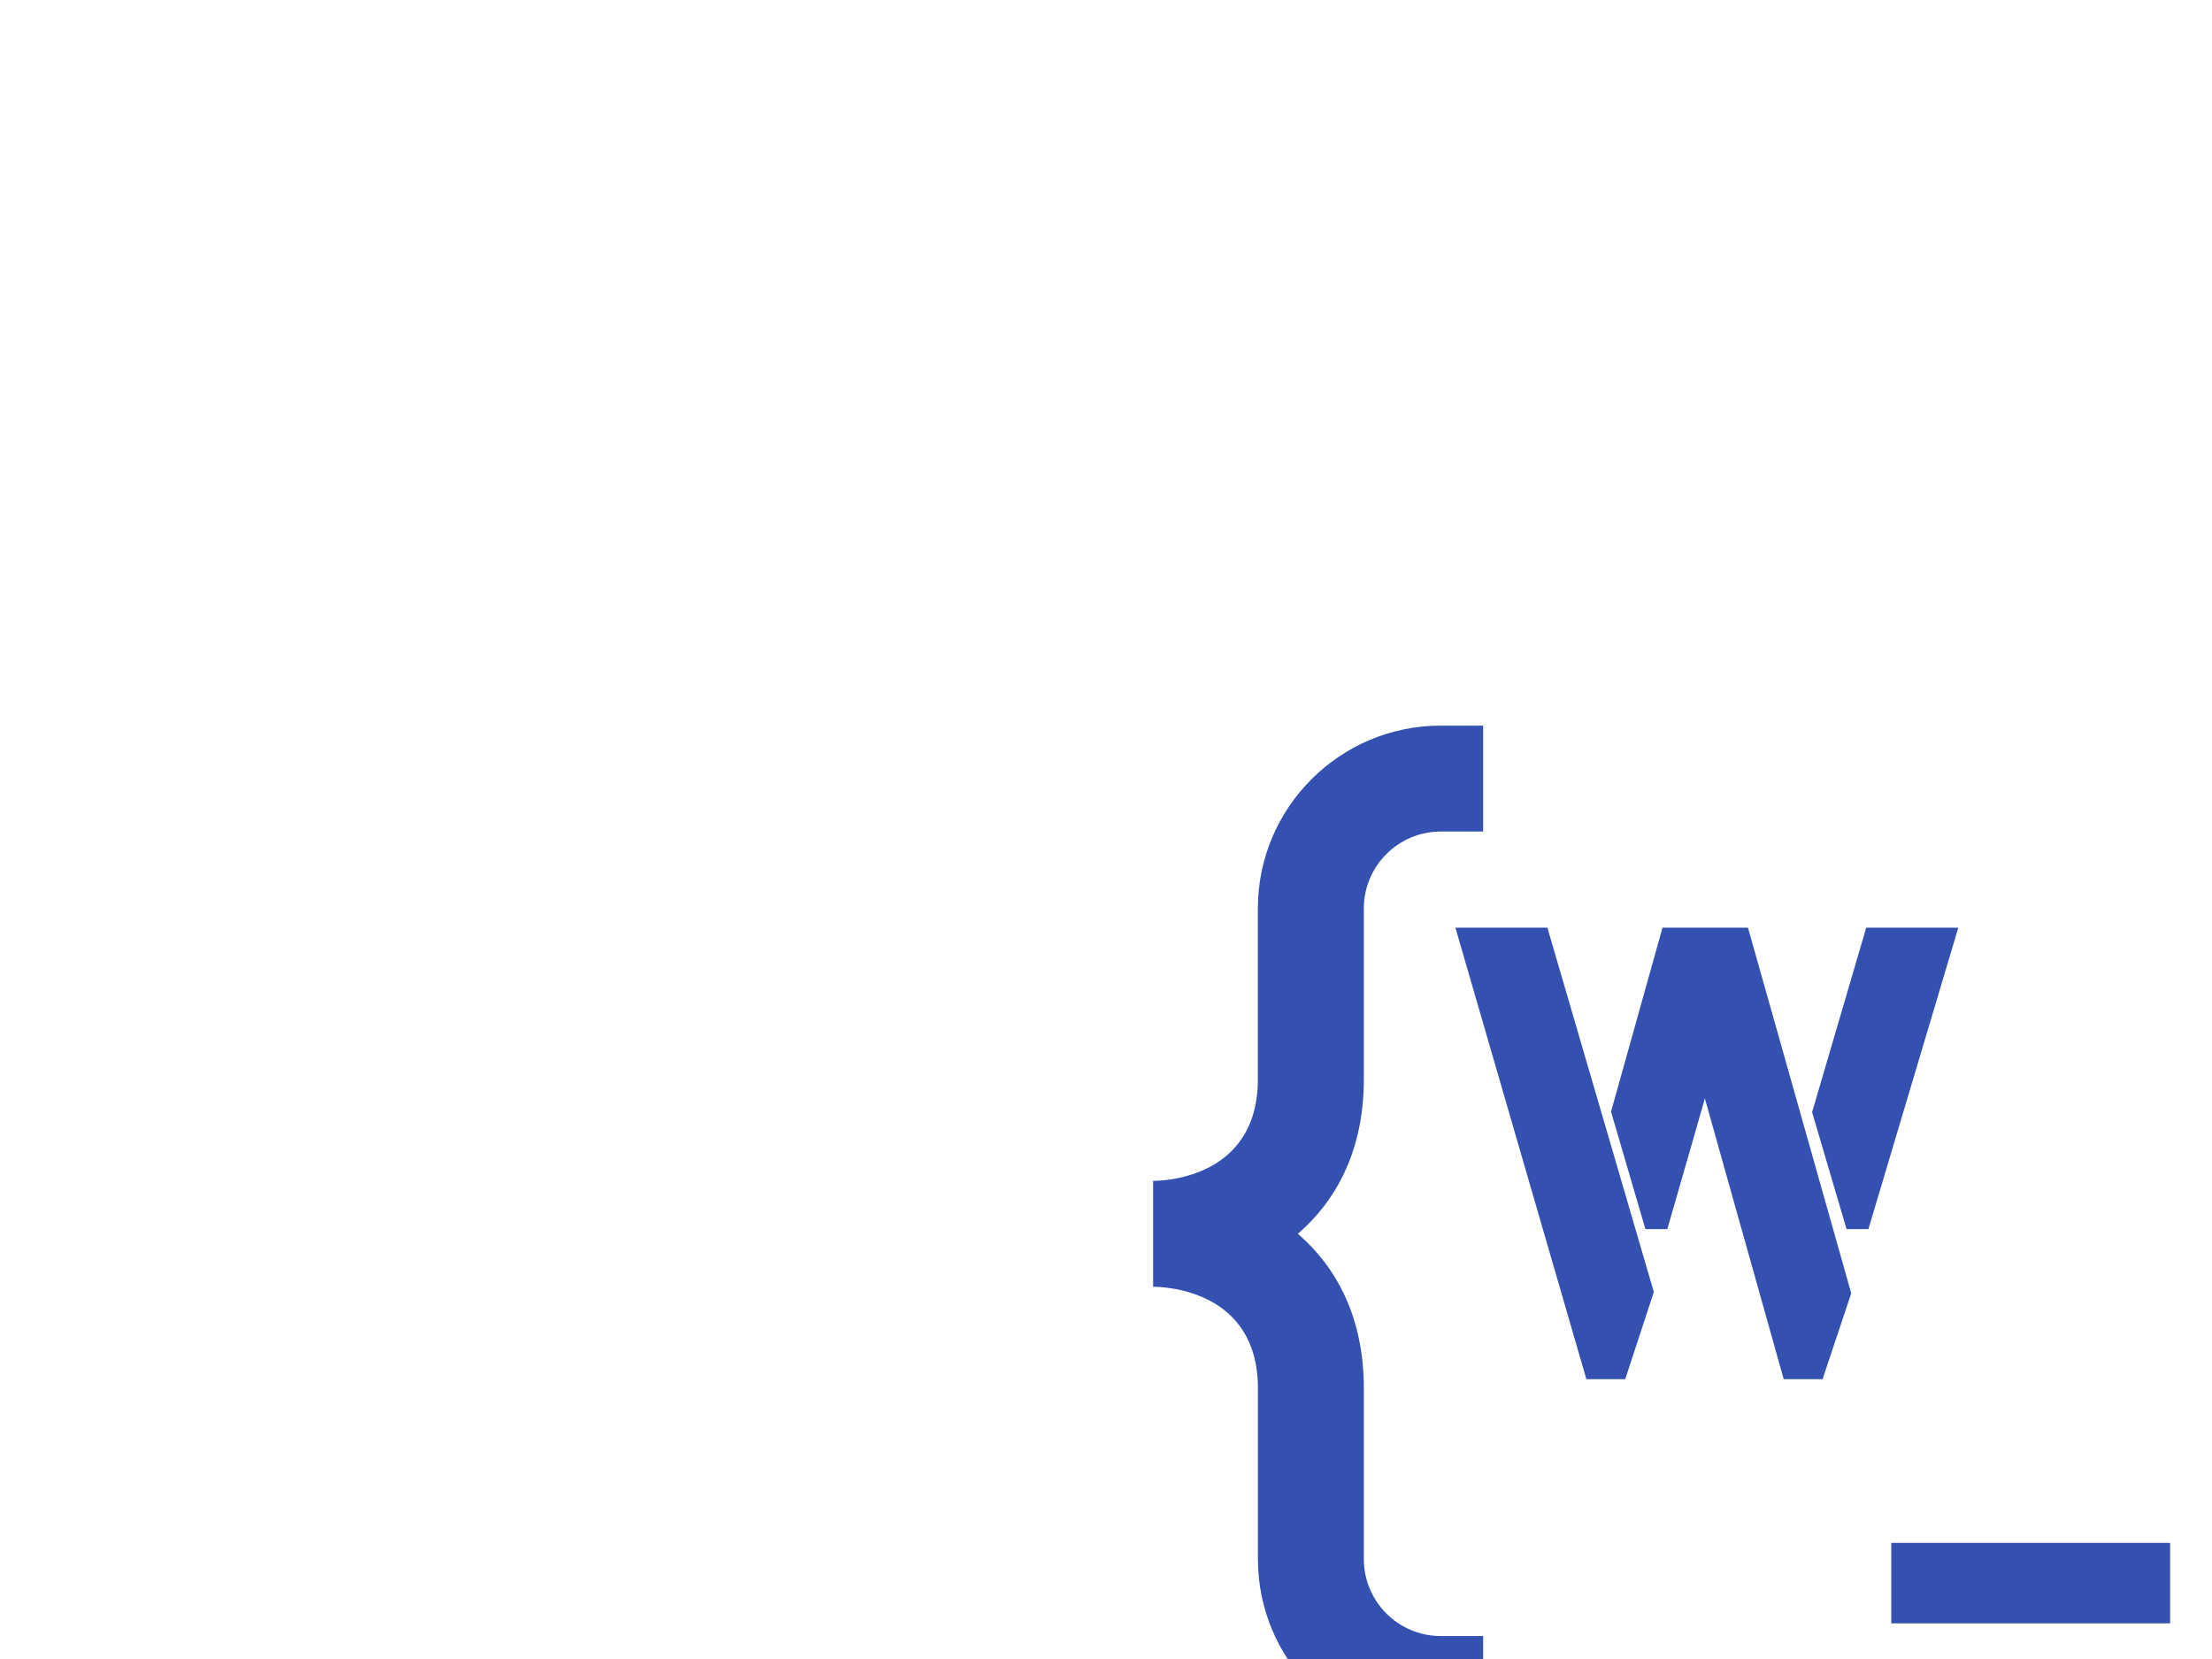 
<svg viewBox="0 0 800 600" width="800" height="600" xmlns="http://www.w3.org/2000/svg" class="svg-canvas"
  transform="scale(1.8)">
  <g>
  <!-- { -->
    <path transform="translate(298,350) rotate(180,0,0) scale(1.3)" d="M34.81,54.65v-26.4C34.81,12.68,22.14,0,6.56,0H0v16.37h6.56c6.55,0,11.88,5.33,11.88,11.88v26.4
  c0,11.04,4.29,18.78,10.19,23.89c-5.9,5.11-10.19,12.85-10.19,23.89v26.4c0,6.55-5.33,11.88-11.88,11.88H0v16.37h6.56
  c15.58,0,28.26-12.68,28.26-28.26v-26.4c0-15.26,14.53-15.7,16.19-15.7V70.35C49.35,70.35,34.81,69.91,34.81,54.65z"
      fill="#3451b2" />
    <!-- } -->
    <path transform="translate(502,146)  scale(1.3)" d="M34.81,54.65v-26.4C34.81,12.68,22.14,0,6.56,0H0v16.37h6.56c6.55,0,11.88,5.33,11.88,11.88v26.4
  c0,11.04,4.29,18.78,10.19,23.89c-5.9,5.11-10.19,12.85-10.19,23.89v26.4c0,6.55-5.33,11.88-11.88,11.88H0v16.37h6.56
  c15.58,0,28.26-12.68,28.26-28.26v-26.4c0-15.26,14.53-15.7,16.19-15.7V70.35C49.35,70.35,34.81,69.91,34.81,54.65z"
      fill="#3451b2" />
    <!-- w -->
    <path
      d="M11.79-66.54L0.95-66.54L20.25 0L23.86 0L27.76-11.88L11.79-66.54ZM32.03-66.54L24.53-39.73L29.37-23.19L30.32-23.19Q33.84-35.36 37.36-47.72L37.36-47.72L50.76 0L54.37 0L58.27-11.69L42.78-66.54L32.03-66.54ZM63.50-66.54L55.61-39.64L60.46-23.19L61.41-23.19L74.34-66.54L63.50-66.54Z"
      transform="translate(294 275) scale(1.3)" fill="#3451b2" stroke="#3451b2" stroke-width="3.245" />
    <!-- - -->
    <rect width="56.027" height="16.169" transform="translate(380 310) " class="radius-elem" x="0" y="0"
      fill="#3451b2" rx="0" ry="0" />
    <!-- L -->
    <path d="M39.64 0L3.90 0L3.90-66.54L14.54-66.54L14.54-10.46L39.64-10.46L39.64 0Z"
      transform="translate(450 275) scale(1.3)" fill="#3451b2" stroke="#3451b2" stroke-width="3.245" />
  </g>
  <!---->
  <g transform="translate(262,370) scale(0.9, 0.6)">
    <!-- w -->
    <path
      d="M11.79-66.54L0.95-66.54L20.25 0L23.86 0L27.76-11.88L11.79-66.54ZM32.03-66.54L24.53-39.73L29.37-23.19L30.32-23.19Q33.84-35.36 37.36-47.72L37.36-47.72L50.76 0L54.37 0L58.27-11.69L42.78-66.54L32.03-66.54ZM63.50-66.54L55.61-39.64L60.46-23.19L61.41-23.19L74.34-66.54L63.50-66.54Z"
      transform="translate(0 82) " fill="#3451b2" stroke="#3451b2" stroke-width="3.245" />
    <path
      d="M3.61-14.35L3.61-14.35L3.61-38.50Q3.80-43.16 7.89-47.53L7.89-47.53Q12.93-52.57 20.06-52.66L20.06-52.66L20.06-43.16Q16.35-43.16 14.45-39.83L14.45-39.83Q13.78-38.69 13.78-37.74L13.78-37.74L13.78-32.03L31.84-32.03L31.84-37.64Q31.84-41.64 27.47-42.87L27.47-42.87Q26.24-43.25 25.00-43.25L25.00-43.25L25.00-52.66Q31.75-52.66 36.98-48.00L36.98-48.00Q41.35-43.82 41.45-38.59L41.45-38.59L41.45-22.24L13.78-22.24L13.78-14.35Q13.78-11.88 16.54-10.27L16.54-10.27Q18.25-9.32 20.25-9.32L20.25-9.32L20.25 0Q11.41 0 6.27-7.13L6.27-7.13Q3.61-11.03 3.61-14.35ZM25.00 0L25.00 0L25.00-9.41Q30.51-9.41 32.61-14.07L32.61-14.07Q32.89-14.73 33.08-15.30L33.08-15.30L41.54-12.26Q39.83-5.80 33.84-2.28L33.84-2.28Q29.75 0 25.00 0Z"
      transform="translate(72.339 82) " fill="#3451b2" stroke="#3451b2" stroke-width="3.245" />
    <path
      d="M14.35 0L3.90 0L3.90-67.59L14.35-67.59L14.35 0ZM24.81 0L19.11 0L19.11-9.79L24.81-9.79Q28.23-9.79 29.94-12.93L29.94-12.93Q30.51-13.88 30.51-14.54L30.51-14.54L30.51-38.12Q30.51-40.11 28.23-41.73L28.23-41.73Q26.62-42.78 24.91-42.87L24.91-42.87L19.11-42.87L19.11-52.66L24.91-52.66Q32.99-52.66 37.74-45.72L37.74-45.72Q40.30-42.02 40.40-38.50L40.40-38.50L40.40-14.35Q40.40-9.98 36.69-5.51L36.69-5.51Q31.94-0.10 24.81 0L24.81 0Z"
      transform="translate(114.545 82) " fill="#3451b2" stroke="#3451b2" stroke-width="3.245" />
    <path d="M0,0Z" transform="translate(154.85 82) " fill="#3451b2" stroke="#3451b2" stroke-width="3.245" />
    <!-- L -->
    <path d="M39.64 0L3.90 0L3.90-66.54L14.54-66.54L14.54-10.46L39.64-10.46L39.64 0Z"
      transform="translate(174.717 82) " fill="#3451b2" stroke="#3451b2" stroke-width="3.245" />
    <path
      d="M4.56-59.98L4.56-59.98Q4.56-63.50 7.70-65.02L7.70-65.02Q8.94-65.59 10.17-65.59L10.17-65.59Q13.78-65.59 15.30-62.45L15.30-62.45Q15.87-61.22 15.87-59.98L15.87-59.98Q15.87-56.56 12.64-55.04L12.64-55.04Q11.41-54.47 10.17-54.47L10.17-54.47Q6.75-54.47 5.13-57.51L5.13-57.51Q4.56-58.65 4.56-59.98ZM15.40 0L5.23 0L5.23-50.67L15.40-50.67L15.40 0Z"
      transform="translate(213.025 82) " fill="#3451b2" stroke="#3451b2" stroke-width="3.245" />
    <path
      d="M3.61-14.35L3.61-14.35L3.61-38.40Q3.61-43.06 7.79-47.43L7.79-47.43Q12.74-52.66 20.25-52.66L20.25-52.66L20.25-42.87Q15.30-42.87 13.88-38.78L13.88-38.78Q13.59-37.93 13.59-37.07L13.59-37.07L13.59-15.68Q13.59-12.07 16.92-10.46L16.92-10.46Q18.44-9.70 20.34-9.70L20.34-9.70L20.34 0.10Q11.12 0.10 6.08-7.32L6.08-7.32Q3.61-11.03 3.61-14.35ZM24.53 0.10L24.53 0.10L24.53-9.70Q29.09-9.70 30.51-13.59L30.51-13.59Q30.89-14.64 30.89-15.49L30.89-15.49L30.89-37.07Q30.89-41.07 27.19-42.40L27.19-42.40Q25.95-42.87 24.43-42.87L24.43-42.87L24.43-52.66Q33.37-52.66 38.21-45.44L38.21-45.44Q40.69-41.73 40.69-38.40L40.69-38.40L40.69-14.35Q40.69-9.70 36.69-5.23L36.69-5.23Q31.84 0 24.53 0.10Z"
      transform="translate(230.421 82) " fill="#3451b2" stroke="#3451b2" stroke-width="3.245" />
    <path
      d="M13.88 0L3.61 0L3.61-38.40Q3.61-42.97 7.79-47.43L7.79-47.43Q12.93-52.76 20.53-52.85L20.53-52.85L20.53-42.78Q16.16-42.78 14.45-39.35L14.45-39.35Q13.88-38.21 13.88-37.17L13.88-37.17L13.88 0ZM24.72-42.78L24.72-42.78L24.72-52.85Q33.75-52.85 38.88-45.53L38.88-45.53Q41.64-41.73 41.64-38.40L41.64-38.40L41.64 0L31.37 0L31.37-37.17Q31.37-40.02 28.61-41.73L28.61-41.73Q26.90-42.78 24.72-42.78Z"
      transform="translate(271.771 82) " fill="#3451b2" stroke="#3451b2" stroke-width="3.245" />
  </g>
</svg>